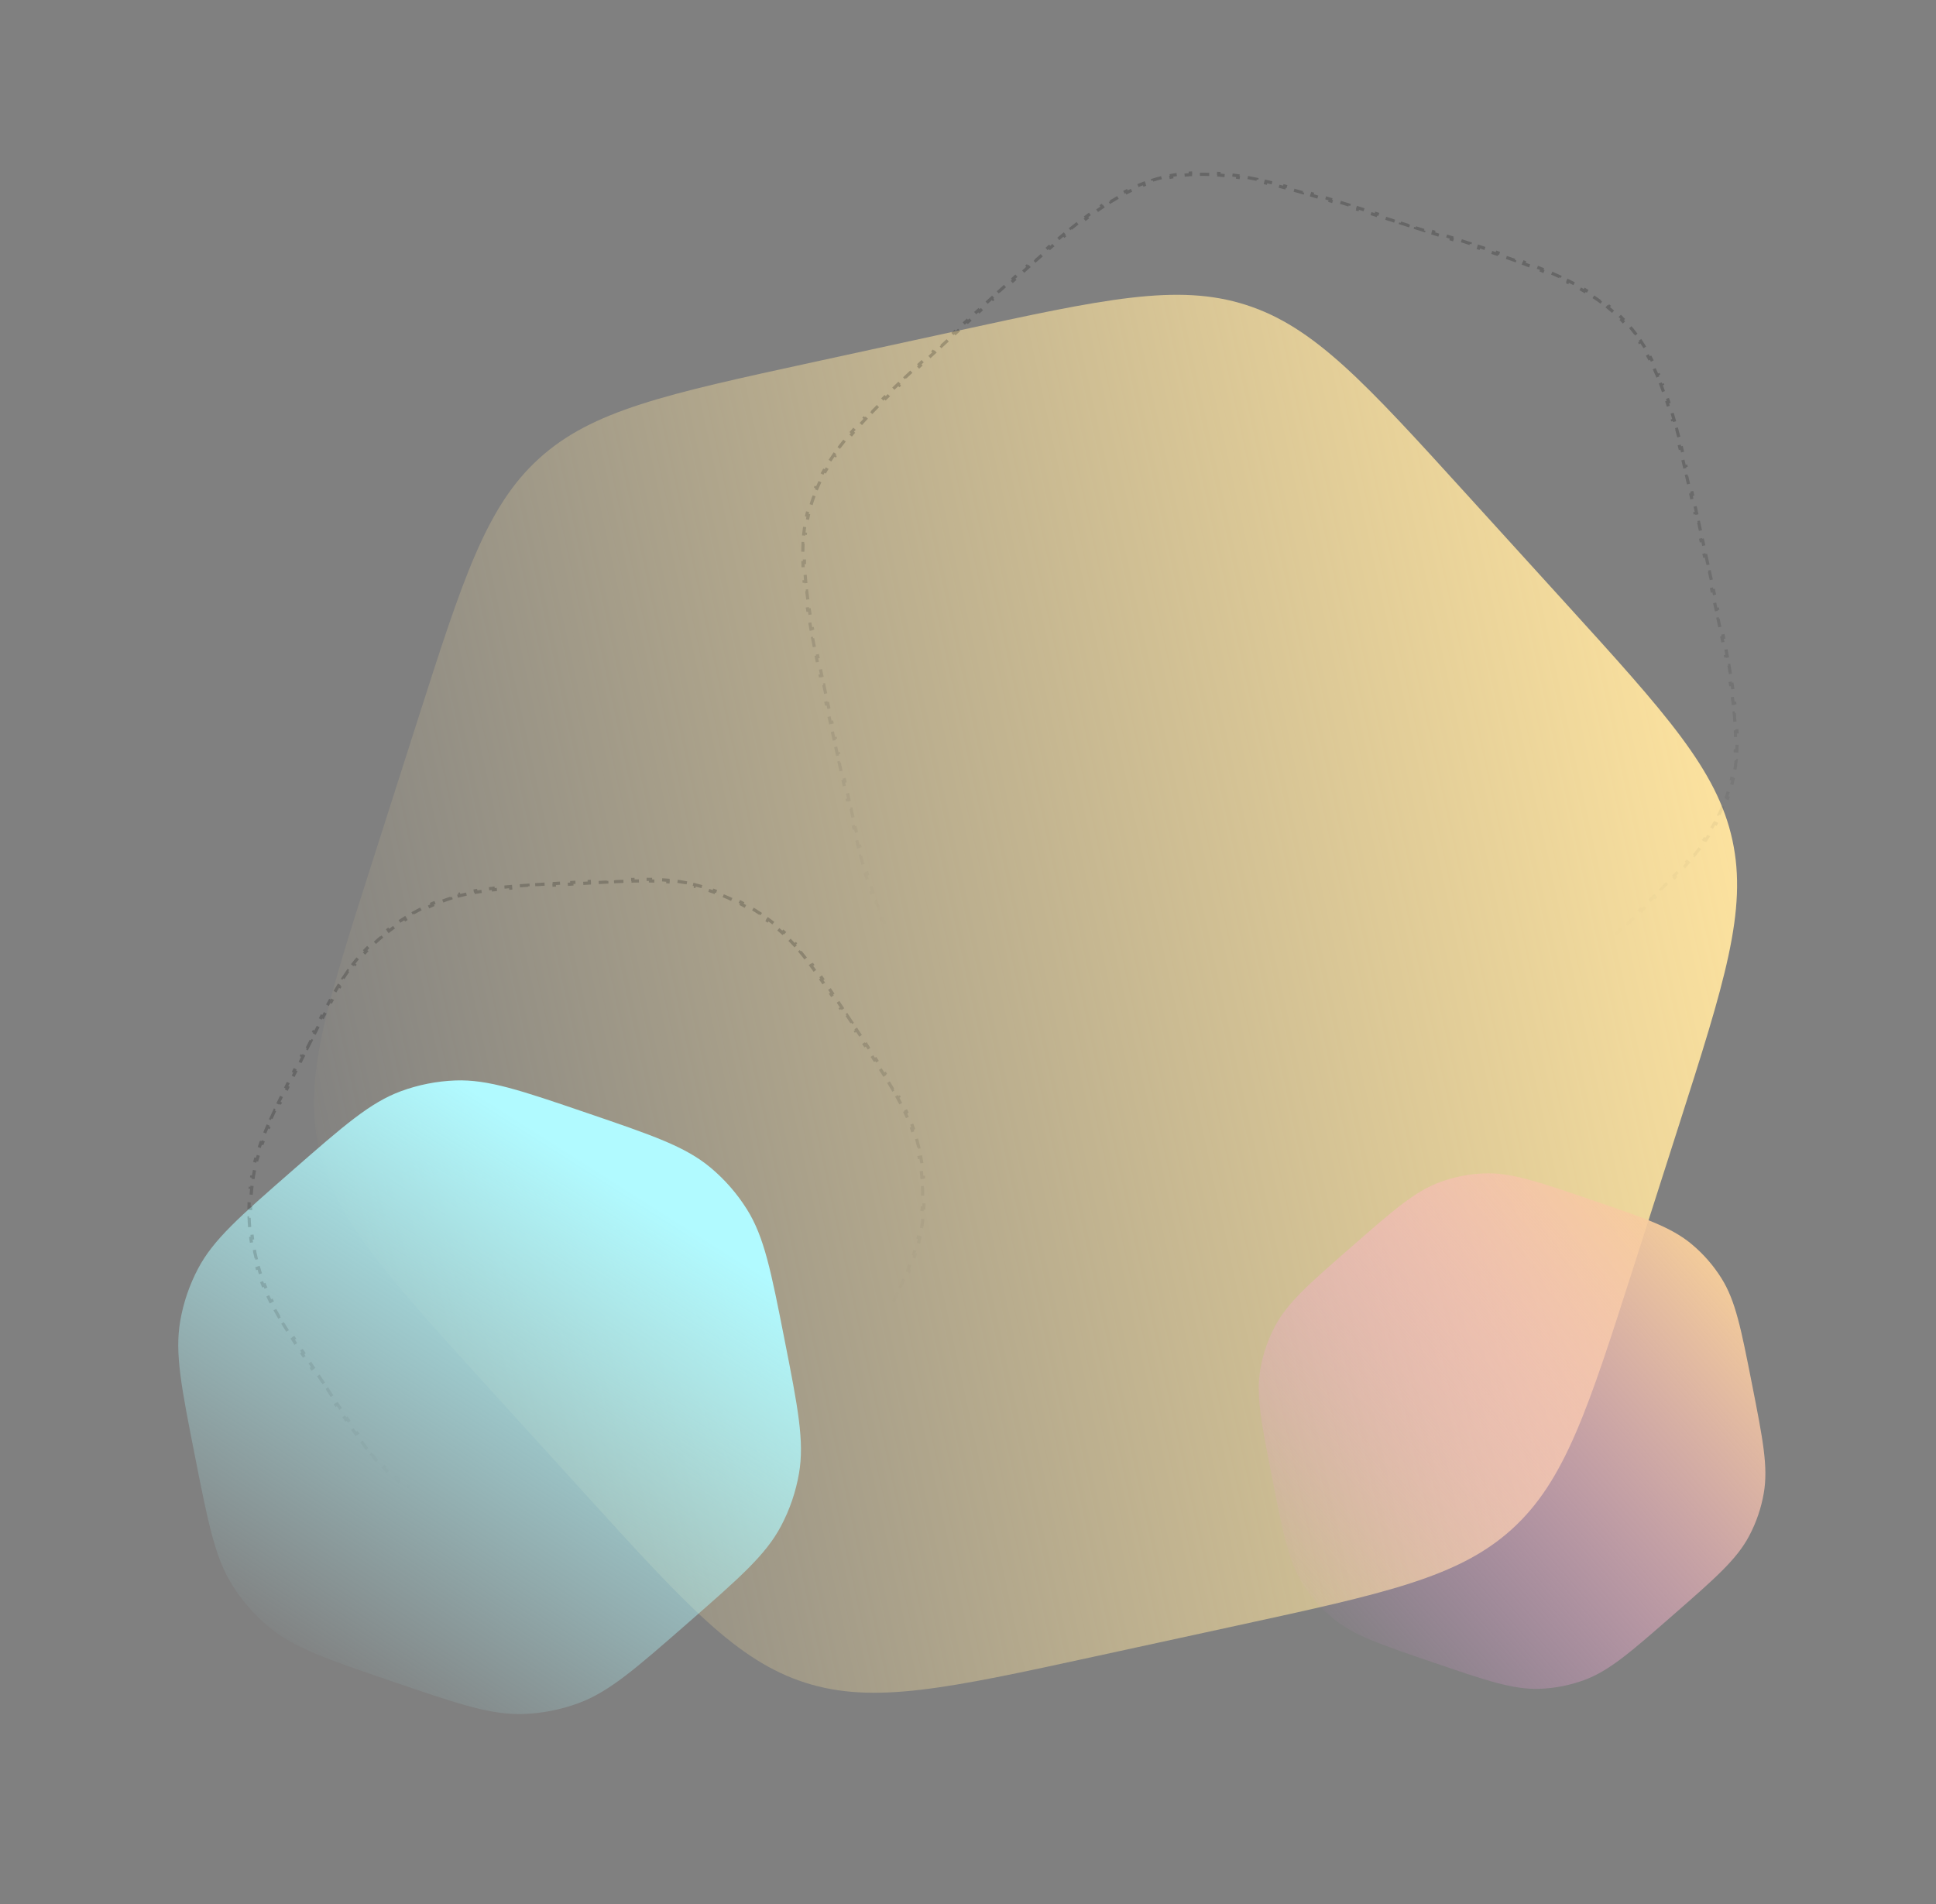 <svg width="1222" height="1202" viewBox="0 0 1222 1202" fill="none" xmlns="http://www.w3.org/2000/svg">
<rect x="0" y="0" width="1222" height="1202" fill="#808080" stroke="none"/>
<path d="M987.622 380.15C1051.77 450.737 1083.85 486.031 1093.49 530.348C1103.12 574.666 1088.59 620.092 1059.54 710.943L1031.55 798.463C1002.5 889.314 987.971 934.74 954.409 965.243C920.846 995.746 874.243 1005.88 781.036 1026.14L691.248 1045.66C598.041 1065.93 551.438 1076.06 508.24 1062.25C465.042 1048.43 432.966 1013.14 368.813 942.55L307.013 874.552C242.861 803.965 210.784 768.671 201.149 724.353C191.514 680.035 206.041 634.61 235.095 543.758L263.083 456.239C292.137 365.388 306.664 319.962 340.227 289.459C373.79 258.955 420.393 248.823 513.599 228.559L603.388 209.038C696.594 188.774 743.197 178.642 786.395 192.456C829.594 206.271 861.67 241.565 925.822 312.152L987.622 380.15Z" fill="url(#paint0_linear_70_8)"/>
<g style="mix-blend-mode:darken">
<path d="M370.309 702.533C411.768 716.684 432.497 723.76 448.366 736.988C457.397 744.516 465.183 753.424 471.434 763.382C482.419 780.879 486.656 802.368 495.131 845.348V845.348C503.605 888.327 507.842 909.817 504.32 930.174C502.316 941.76 498.495 952.956 492.997 963.349C483.337 981.611 466.845 996.025 433.86 1024.85V1024.85C400.876 1053.68 384.384 1068.1 364.994 1075.23C353.958 1079.28 342.351 1081.57 330.602 1082.01C309.956 1082.77 289.227 1075.7 247.769 1061.54V1061.54C206.31 1047.39 185.581 1040.32 169.712 1027.09C160.681 1019.56 152.895 1010.65 146.644 1000.7C135.659 983.2 131.422 961.71 122.948 918.73V918.73C114.473 875.751 110.236 854.261 113.758 833.904C115.762 822.319 119.583 811.122 125.081 800.729C134.741 782.468 151.233 768.053 184.218 739.225V739.225C217.202 710.396 233.694 695.982 253.085 688.853C264.12 684.796 275.727 682.507 287.476 682.072C308.122 681.307 328.851 688.383 370.309 702.533V702.533Z" fill="url(#paint1_linear_70_8)"/>
</g>
<g style="mix-blend-mode:darken">
<path d="M1004.27 757.384C1038 768.896 1054.86 774.653 1067.77 785.415C1075.12 791.54 1081.46 798.787 1086.54 806.888C1095.48 821.123 1098.93 838.606 1105.82 873.572C1112.71 908.539 1116.16 926.022 1113.3 942.584C1111.67 952.01 1108.56 961.118 1104.08 969.574C1096.23 984.431 1082.81 996.158 1055.97 1019.61C1029.14 1043.07 1015.72 1054.79 999.946 1060.59C990.968 1063.89 981.525 1065.76 971.966 1066.11C955.169 1066.73 938.305 1060.98 904.576 1049.46C870.847 1037.95 853.982 1032.19 841.072 1021.43C833.724 1015.31 827.39 1008.06 822.304 999.959C813.367 985.724 809.92 968.24 803.026 933.274C796.131 898.307 792.684 880.824 795.549 864.262C797.18 854.837 800.289 845.728 804.761 837.272C812.621 822.415 826.038 810.688 852.873 787.235C879.708 763.781 893.125 752.054 908.901 746.254C917.878 742.953 927.322 741.091 936.88 740.737C953.677 740.115 970.541 745.871 1004.27 757.384Z" fill="url(#paint2_linear_70_8)"/>
</g>
<path opacity="0.2" d="M534.563 640.826C535.555 642.326 536.57 643.863 537.611 645.44L536.777 645.991L538.306 648.306L539.835 650.622L540.669 650.071C541.71 651.647 542.725 653.185 543.715 654.687L542.88 655.237C543.918 656.812 544.929 658.347 545.913 659.845L546.749 659.296C547.79 660.881 548.802 662.424 549.784 663.927L548.946 664.474C549.983 666.061 550.987 667.604 551.959 669.106L552.799 668.563C553.831 670.157 554.827 671.705 555.789 673.212L554.946 673.75C555.968 675.351 556.95 676.904 557.896 678.414L558.743 677.884C559.753 679.497 560.72 681.062 561.647 682.584L560.792 683.104C561.78 684.727 562.721 686.302 563.618 687.834L564.481 687.329C565.444 688.974 566.356 690.573 567.221 692.133L566.346 692.617C567.265 694.274 568.128 695.886 568.941 697.464L569.83 697.006C570.698 698.693 571.509 700.342 572.266 701.967L571.359 702.389C572.15 704.085 572.881 705.753 573.558 707.408L574.483 707.029C575.191 708.76 575.841 710.478 576.437 712.2L575.492 712.527C575.791 713.391 576.077 714.256 576.349 715.123C576.669 716.143 576.977 717.165 577.272 718.19L578.233 717.914C578.828 719.984 579.372 722.066 579.864 724.157L578.891 724.386C579.38 726.467 579.818 728.557 580.205 730.655L581.188 730.473C581.578 732.59 581.916 734.715 582.202 736.846L581.211 736.979C581.495 739.096 581.727 741.219 581.907 743.346L582.904 743.262C583.085 745.405 583.214 747.553 583.29 749.703L582.291 749.739C582.367 751.872 582.391 754.007 582.362 756.143L583.362 756.156C583.333 758.306 583.252 760.456 583.118 762.605L582.12 762.543C581.987 764.672 581.802 766.799 581.565 768.923L582.559 769.034C582.321 771.169 582.03 773.301 581.687 775.428L580.7 775.268C580.53 776.321 580.347 777.373 580.151 778.424C579.984 779.318 579.804 780.21 579.61 781.104L580.588 781.316C580.202 783.096 579.763 784.879 579.267 786.683L578.303 786.417C577.829 788.141 577.303 789.885 576.721 791.663L577.671 791.974C577.114 793.678 576.506 795.412 575.846 797.191L574.909 796.843C574.291 798.506 573.627 800.21 572.913 801.965L573.84 802.341C573.168 803.994 572.454 805.69 571.695 807.438L570.777 807.04C570.07 808.669 569.324 810.345 568.538 812.075L569.448 812.488C568.71 814.111 567.938 815.78 567.128 817.503L566.223 817.077C565.466 818.69 564.676 820.349 563.853 822.061L564.754 822.494C563.979 824.105 563.176 825.762 562.342 827.468L561.443 827.029C560.658 828.637 559.846 830.289 559.007 831.988L559.903 832.431C559.108 834.041 558.289 835.694 557.444 837.393L556.549 836.947C555.752 838.552 554.932 840.197 554.089 841.885L554.984 842.332C554.181 843.941 553.357 845.589 552.513 847.279L551.618 846.832L550.377 849.313L549.137 851.795L550.031 852.242C549.186 853.932 548.362 855.58 547.556 857.188L546.662 856.74C545.817 858.427 544.993 860.07 544.188 861.671L545.082 862.12C544.23 863.815 543.399 865.462 542.588 867.064L541.696 866.612C540.84 868.304 540.006 869.945 539.191 871.538L540.081 871.993C539.217 873.684 538.374 875.321 537.55 876.907L536.662 876.446C535.787 878.132 534.933 879.759 534.098 881.333L534.981 881.802C534.089 883.482 533.218 885.102 532.362 886.666L531.485 886.186C530.573 887.853 529.68 889.456 528.801 890.999L529.67 891.494C528.727 893.15 527.799 894.739 526.88 896.268L526.023 895.753C525.048 897.377 524.083 898.93 523.123 900.423L523.964 900.964C522.937 902.559 521.915 904.086 520.886 905.554L520.067 904.98C518.993 906.513 517.914 907.98 516.82 909.394L517.61 910.006C516.465 911.484 515.302 912.906 514.11 914.283L513.354 913.628C512.755 914.319 512.149 914.999 511.534 915.669C510.811 916.456 510.08 917.233 509.339 918.001L510.059 918.695C508.564 920.246 507.033 921.758 505.468 923.23L504.782 922.501C503.226 923.965 501.635 925.39 500.011 926.773L500.66 927.534C499.022 928.931 497.35 930.286 495.648 931.599L495.037 930.807C493.346 932.111 491.623 933.374 489.871 934.593L490.443 935.414C488.677 936.643 486.881 937.829 485.057 938.97L484.527 938.122C482.718 939.254 480.88 940.342 479.016 941.386L479.505 942.258C477.629 943.308 475.726 944.313 473.798 945.271L473.353 944.376C471.443 945.325 469.508 946.229 467.55 947.086L467.951 948.002C465.983 948.863 463.991 949.677 461.978 950.443L461.622 949.509C460.625 949.888 459.623 950.256 458.615 950.611C457.757 950.914 456.894 951.204 456.024 951.483L456.329 952.435C454.594 952.991 452.83 953.503 451.021 953.975L450.768 953.008C449.038 953.459 447.265 953.875 445.434 954.26L445.64 955.239C443.886 955.608 442.08 955.949 440.21 956.267L440.043 955.281C438.293 955.578 436.485 955.854 434.609 956.114L434.746 957.104C432.979 957.349 431.153 957.578 429.259 957.795L429.146 956.802C427.381 957.004 425.557 957.196 423.666 957.379L423.763 958.375C421.989 958.547 420.156 958.712 418.26 958.873L418.176 957.876C416.401 958.026 414.569 958.172 412.675 958.315L412.75 959.312C410.968 959.447 409.131 959.579 407.237 959.71L407.168 958.713C405.383 958.836 403.546 958.959 401.654 959.082L401.719 960.08C399.927 960.197 398.086 960.313 396.193 960.431L396.131 959.433C394.343 959.545 392.508 959.657 390.625 959.772L390.686 960.77C388.891 960.879 387.051 960.99 385.166 961.103L385.106 960.105L382.336 960.271L379.566 960.438L379.626 961.436C377.74 961.549 375.901 961.659 374.106 961.766L374.047 960.767C372.163 960.879 370.328 960.987 368.54 961.09L368.597 962.089C366.704 962.198 364.862 962.302 363.069 962.401L363.014 961.403C361.121 961.507 359.283 961.605 357.496 961.696L357.547 962.695C355.65 962.791 353.811 962.88 352.025 962.959L351.981 961.96C350.084 962.045 348.247 962.119 346.467 962.183L346.502 963.182C344.601 963.25 342.762 963.305 340.98 963.346L340.957 962.347C339.057 962.39 337.223 962.418 335.447 962.429L335.453 963.429C333.547 963.44 331.707 963.431 329.923 963.4L329.941 962.4C328.047 962.367 326.219 962.309 324.446 962.223L324.398 963.222C322.504 963.131 320.67 963.008 318.884 962.851L318.972 961.855C317.108 961.692 315.298 961.491 313.526 961.25L313.391 962.241C311.538 961.988 309.726 961.692 307.937 961.347L308.126 960.365C307.228 960.192 306.337 960.007 305.449 959.809C304.406 959.577 303.367 959.332 302.332 959.075L302.09 960.046C300 959.526 297.925 958.956 295.868 958.337L296.156 957.379C294.11 956.763 292.081 956.097 290.071 955.383L289.736 956.325C287.707 955.605 285.698 954.835 283.71 954.017L284.09 953.092C282.115 952.279 280.16 951.419 278.228 950.511L277.803 951.417C275.856 950.502 273.931 949.54 272.031 948.531L272.5 947.648C270.615 946.647 268.754 945.6 266.919 944.507L266.407 945.366C264.56 944.267 262.738 943.121 260.944 941.931L261.497 941.098C259.72 939.918 257.97 938.694 256.249 937.427L255.656 938.232C253.926 936.958 252.225 935.64 250.555 934.28L251.186 933.505C250.359 932.831 249.54 932.146 248.728 931.452C248.038 930.86 247.354 930.258 246.677 929.643L246.005 930.384C244.657 929.16 243.332 927.888 242.018 926.557L242.729 925.854C241.474 924.582 240.227 923.255 238.977 921.861L238.233 922.529C237.036 921.194 235.838 919.801 234.628 918.34L235.398 917.703C234.266 916.336 233.123 914.908 231.96 913.413L231.17 914.027C230.075 912.619 228.964 911.153 227.829 909.621L228.633 909.026C227.575 907.599 226.497 906.115 225.392 904.569L224.579 905.15C223.542 903.7 222.483 902.196 221.396 900.634L222.217 900.063C221.199 898.601 220.157 897.087 219.087 895.519L218.261 896.082C217.253 894.606 216.22 893.082 215.159 891.507L215.988 890.948C214.989 889.464 213.964 887.935 212.912 886.358L212.08 886.913C211.083 885.419 210.062 883.883 209.013 882.303L209.846 881.75C208.856 880.257 207.841 878.725 206.8 877.151L205.966 877.702C204.974 876.202 203.958 874.665 202.917 873.089L203.752 872.538L202.223 870.222L200.694 867.907L199.859 868.458C198.818 866.881 197.804 865.343 196.814 863.842L197.649 863.291C196.61 861.716 195.599 860.181 194.615 858.684L193.78 859.233C192.738 857.648 191.727 856.105 190.745 854.601L191.582 854.055C190.545 852.467 189.541 850.924 188.569 849.422L187.73 849.966C186.698 848.372 185.702 846.823 184.74 845.316L185.583 844.778C184.561 843.178 183.578 841.625 182.633 840.114L181.785 840.645C180.776 839.032 179.808 837.467 178.882 835.944L179.736 835.424C178.748 833.801 177.807 832.227 176.91 830.694L176.047 831.199C175.084 829.554 174.172 827.956 173.307 826.396L174.182 825.911C173.264 824.254 172.4 822.642 171.588 821.064L170.699 821.522C169.831 819.836 169.02 818.186 168.263 816.562L169.169 816.139C168.379 814.443 167.647 812.775 166.971 811.12L166.045 811.499C165.337 809.768 164.688 808.05 164.092 806.329L165.037 806.002C164.737 805.138 164.452 804.273 164.179 803.405C163.859 802.386 163.551 801.364 163.257 800.338L162.295 800.615C161.7 798.544 161.156 796.463 160.664 794.371L161.638 794.142C161.148 792.062 160.71 789.972 160.323 787.874L159.34 788.055C158.95 785.938 158.612 783.813 158.326 781.682L159.317 781.549C159.033 779.432 158.801 777.309 158.621 775.183L157.625 775.267C157.443 773.123 157.314 770.975 157.238 768.825L158.237 768.79C158.162 766.657 158.138 764.521 158.166 762.386L157.166 762.372C157.195 760.222 157.276 758.072 157.41 755.924L158.408 755.986C158.541 753.857 158.726 751.729 158.963 749.606L157.969 749.495C158.207 747.359 158.498 745.227 158.841 743.101L159.829 743.26C159.999 742.207 160.182 741.155 160.378 740.105C160.544 739.211 160.725 738.318 160.918 737.425L159.941 737.213C160.327 735.432 160.766 733.649 161.261 731.846L162.226 732.111C162.699 730.387 163.226 728.644 163.808 726.865L162.857 726.554C163.415 724.85 164.022 723.116 164.682 721.338L165.62 721.686C166.237 720.022 166.902 718.318 167.615 716.564L166.689 716.187C167.36 714.535 168.075 712.839 168.834 711.09L169.751 711.488C170.458 709.859 171.204 708.184 171.991 706.454L171.08 706.04C171.818 704.417 172.591 702.748 173.4 701.026L174.305 701.451C175.063 699.839 175.853 698.179 176.676 696.468L175.774 696.034C176.549 694.423 177.353 692.767 178.186 691.06L179.085 691.499C179.87 689.892 180.682 688.24 181.522 686.54L180.625 686.097C181.42 684.487 182.24 682.834 183.084 681.136L183.979 681.581C184.777 679.977 185.597 678.332 186.439 676.643L185.545 676.197C186.348 674.588 187.171 672.939 188.016 671.25L188.91 671.697L190.151 669.215L191.392 666.733L190.497 666.286C191.342 664.596 192.167 662.948 192.972 661.341L193.866 661.788C194.711 660.101 195.535 658.458 196.34 656.858L195.447 656.408C196.299 654.714 197.129 653.067 197.94 651.464L198.832 651.916C199.688 650.225 200.523 648.584 201.337 646.991L200.447 646.535C201.312 644.845 202.155 643.208 202.979 641.621L203.866 642.082C204.741 640.397 205.595 638.769 206.43 637.196L205.547 636.727C206.439 635.046 207.311 633.426 208.166 631.862L209.044 632.342C209.955 630.675 210.848 629.073 211.727 627.53L210.858 627.035C211.802 625.378 212.73 623.789 213.648 622.26L214.505 622.775C215.481 621.152 216.445 619.598 217.406 618.105L216.565 617.564C217.591 615.969 218.614 614.443 219.642 612.974L220.461 613.548C221.535 612.016 222.614 610.548 223.709 609.135L222.918 608.523C224.063 607.044 225.226 605.623 226.419 604.246L227.175 604.901C227.773 604.209 228.379 603.53 228.995 602.86C229.717 602.073 230.449 601.295 231.189 600.527L230.469 599.833C231.964 598.283 233.495 596.771 235.061 595.299L235.746 596.027C237.303 594.563 238.894 593.139 240.517 591.755L239.868 590.994C241.507 589.598 243.178 588.242 244.881 586.929L245.492 587.721C247.183 586.417 248.905 585.155 250.657 583.935L250.086 583.115C251.852 581.886 253.647 580.7 255.471 579.559L256.001 580.406C257.811 579.274 259.648 578.186 261.512 577.143L261.024 576.27C262.9 575.22 264.803 574.215 266.73 573.257L267.175 574.153C269.086 573.203 271.02 572.299 272.978 571.443L272.577 570.527C274.546 569.665 276.538 568.851 278.551 568.085L278.906 569.02C279.903 568.64 280.906 568.273 281.913 567.917C282.771 567.615 283.634 567.324 284.505 567.045L284.2 566.093C285.934 565.537 287.698 565.026 289.508 564.553L289.76 565.521C291.49 565.069 293.263 564.653 295.094 564.268L294.888 563.289C296.643 562.92 298.448 562.579 300.318 562.262L300.486 563.248C302.236 562.95 304.043 562.674 305.919 562.415L305.782 561.424C307.549 561.18 309.375 560.95 311.269 560.733L311.383 561.727C313.147 561.525 314.971 561.333 316.862 561.149L316.766 560.154C318.54 559.981 320.372 559.816 322.268 559.656L322.352 560.652C324.128 560.502 325.96 560.356 327.853 560.213L327.778 559.216C329.561 559.081 331.397 558.949 333.292 558.818L333.361 559.816C335.146 559.692 336.982 559.569 338.874 559.446L338.809 558.448C340.601 558.332 342.442 558.215 344.335 558.097L344.397 559.095C346.186 558.984 348.02 558.871 349.904 558.757L349.843 557.759C351.638 557.649 353.477 557.539 355.363 557.425L355.423 558.423L358.193 558.257L360.962 558.091L360.902 557.092C362.788 556.979 364.627 556.869 366.423 556.763L366.482 557.761C368.365 557.649 370.2 557.542 371.989 557.438L371.931 556.44C373.825 556.33 375.667 556.226 377.46 556.127L377.515 557.126C379.407 557.021 381.246 556.923 383.032 556.833L382.982 555.834C384.878 555.737 386.717 555.649 388.503 555.569L388.548 556.568C390.445 556.484 392.281 556.409 394.062 556.346L394.026 555.346C395.928 555.278 397.767 555.223 399.549 555.182L399.572 556.182C401.471 556.138 403.305 556.11 405.081 556.1L405.075 555.1C406.981 555.089 408.822 555.098 410.605 555.129L410.588 556.129C412.481 556.162 414.309 556.22 416.082 556.305L416.13 555.306C418.025 555.398 419.858 555.52 421.644 555.677L421.557 556.673C423.421 556.837 425.231 557.037 427.002 557.279L427.137 556.288C428.99 556.54 430.803 556.837 432.591 557.181L432.402 558.163C433.3 558.336 434.192 558.521 435.08 558.719C436.122 558.951 437.162 559.196 438.197 559.453L438.438 558.483C440.528 559.002 442.603 559.572 444.661 560.192L444.373 561.149C446.419 561.766 448.448 562.431 450.458 563.145L450.793 562.203C452.821 562.924 454.83 563.694 456.819 564.512L456.438 565.436C458.414 566.249 460.368 567.109 462.3 568.017L462.725 567.112C464.672 568.027 466.597 568.989 468.497 569.998L468.028 570.881C469.914 571.882 471.775 572.929 473.61 574.021L474.121 573.162C475.969 574.262 477.79 575.407 479.584 576.598L479.031 577.431C480.809 578.61 482.559 579.834 484.279 581.101L484.872 580.296C486.603 581.57 488.304 582.888 489.974 584.248L489.342 585.024C490.169 585.698 490.988 586.382 491.8 587.077C492.491 587.668 493.174 588.271 493.851 588.885L494.523 588.145C495.872 589.369 497.197 590.641 498.511 591.972L497.799 592.674C499.055 593.946 500.302 595.274 501.551 596.667L502.295 595.999C503.492 597.334 504.691 598.727 505.9 600.188L505.13 600.826C506.263 602.193 507.406 603.62 508.569 605.115L509.358 604.501C510.453 605.909 511.564 607.376 512.699 608.907L511.896 609.503C512.953 610.93 514.031 612.413 515.136 613.959L515.95 613.378C516.986 614.828 518.045 616.332 519.132 617.894L518.311 618.465C519.329 619.928 520.371 621.441 521.442 623.01L522.268 622.446C523.276 623.922 524.309 625.447 525.369 627.022L524.54 627.581C525.539 629.065 526.564 630.594 527.617 632.171L528.448 631.615C529.445 633.109 530.467 634.645 531.516 636.226L530.682 636.778C531.673 638.271 532.688 639.804 533.728 641.378L534.563 640.826Z" stroke="url(#paint3_linear_70_8)" stroke-width="2" stroke-dasharray="5.88 5.88"/>
<path opacity="0.2" d="M1076.79 350.769L1077.86 355.62L1076.88 355.834L1077.41 358.259L1078.06 361.233L1079.04 361.019C1079.48 363.011 1079.91 364.975 1080.33 366.912L1079.36 367.126C1079.79 369.118 1080.22 371.082 1080.64 373.018L1081.62 372.805C1082.05 374.799 1082.48 376.764 1082.9 378.7L1081.92 378.911C1082.36 380.907 1082.78 382.872 1083.2 384.808L1084.17 384.598C1084.6 386.597 1085.02 388.564 1085.43 390.501L1084.45 390.709C1084.88 392.709 1085.29 394.677 1085.69 396.614L1086.67 396.411C1087.09 398.415 1087.49 400.387 1087.89 402.326L1086.91 402.525C1087.32 404.531 1087.71 406.502 1088.09 408.441L1089.07 408.247C1089.47 410.258 1089.85 412.233 1090.22 414.174L1089.24 414.36C1089.62 416.37 1089.99 418.344 1090.34 420.282L1091.32 420.105C1091.68 422.119 1092.03 424.096 1092.36 426.038L1091.37 426.205C1091.71 428.228 1092.04 430.212 1092.34 432.16L1093.33 432.006C1093.64 434.036 1093.93 436.027 1094.2 437.981L1093.21 438.118C1093.49 440.142 1093.75 442.125 1093.98 444.07L1094.97 443.953C1095.21 445.997 1095.43 448.001 1095.61 449.968L1094.62 450.062C1094.81 452.094 1094.97 454.084 1095.1 456.038L1096.1 455.972C1096.23 458.024 1096.33 460.035 1096.4 462.01L1095.4 462.042C1095.46 464.077 1095.49 466.073 1095.47 468.033L1096.47 468.04C1096.46 470.086 1096.4 472.094 1096.3 474.071L1095.3 474.019C1095.2 476.041 1095.04 478.029 1094.84 479.989L1095.84 480.091C1095.63 482.113 1095.37 484.105 1095.05 486.074L1094.07 485.916C1093.75 487.895 1093.38 489.849 1092.95 491.786L1093.93 492.001C1093.5 493.967 1093 495.916 1092.45 497.852L1091.49 497.578C1091.22 498.534 1090.93 499.488 1090.63 500.439C1090.33 501.391 1090.01 502.335 1089.68 503.274L1090.62 503.605C1089.96 505.505 1089.23 507.379 1088.45 509.235L1087.53 508.848C1086.76 510.675 1085.94 512.485 1085.05 514.283L1085.95 514.724C1085.07 516.513 1084.13 518.29 1083.13 520.061L1082.26 519.571C1081.3 521.287 1080.27 522.999 1079.19 524.711L1080.04 525.245C1078.98 526.918 1077.87 528.592 1076.7 530.27L1075.88 529.698C1074.76 531.307 1073.58 532.921 1072.36 534.545L1073.15 535.148C1071.96 536.725 1070.72 538.309 1069.42 539.906L1068.65 539.277C1067.41 540.798 1066.13 542.331 1064.81 543.879L1065.56 544.53C1064.28 546.029 1062.95 547.542 1061.57 549.072L1060.82 548.402C1059.51 549.858 1058.16 551.33 1056.76 552.82L1057.49 553.504C1056.14 554.943 1054.76 556.4 1053.33 557.876L1052.61 557.18C1051.24 558.596 1049.83 560.03 1048.38 561.485L1049.09 562.19C1047.7 563.586 1046.28 565.001 1044.82 566.436L1044.12 565.723C1042.71 567.104 1041.27 568.504 1039.8 569.926L1040.5 570.645C1039.08 572.018 1037.62 573.41 1036.14 574.823L1035.45 574.098C1034.02 575.46 1032.56 576.842 1031.07 578.245L1031.75 578.973C1030.31 580.329 1028.84 581.704 1027.35 583.101L1026.66 582.369C1025.22 583.718 1023.74 585.087 1022.24 586.476L1022.92 587.21C1021.47 588.555 1019.99 589.919 1018.49 591.304L1017.81 590.568C1016.35 591.909 1014.87 593.269 1013.37 594.649L1014.04 595.386C1012.58 596.725 1011.1 598.082 1009.59 599.46L1008.92 598.722C1007.46 600.059 1005.97 601.414 1004.47 602.79L1005.14 603.528C1003.68 604.865 1002.19 606.22 1000.68 607.595L1000.01 606.856L997.76 608.908L995.926 610.581L996.6 611.32L992.931 614.667L992.257 613.928L988.588 617.275L989.262 618.014L985.593 621.36L984.919 620.622L983.084 622.295L980.835 624.347L981.509 625.086C980.002 626.46 978.517 627.815 977.051 629.15L976.378 628.411C974.87 629.785 973.384 631.139 971.918 632.472L972.591 633.212C971.082 634.585 969.594 635.938 968.127 637.269L967.455 636.528C965.943 637.9 964.453 639.25 962.984 640.578L963.655 641.319C962.138 642.69 960.644 644.037 959.172 645.361L958.503 644.617C956.982 645.984 955.485 647.327 954.009 648.644L954.675 649.39C953.147 650.753 951.642 652.09 950.16 653.401L949.498 652.652C947.964 654.008 946.454 655.336 944.967 656.636L945.625 657.389C944.082 658.737 942.563 660.056 941.066 661.345L940.413 660.588C938.863 661.923 937.337 663.226 935.833 664.498L936.479 665.262C934.916 666.584 933.376 667.872 931.859 669.127L931.221 668.356C929.64 669.664 928.083 670.935 926.548 672.171L927.174 672.95C925.574 674.238 923.996 675.487 922.439 676.698L921.825 675.909C920.213 677.163 918.623 678.376 917.054 679.548L917.652 680.349C916.002 681.581 914.374 682.769 912.764 683.913L912.185 683.097C910.521 684.279 908.877 685.414 907.249 686.502L907.805 687.333C906.096 688.476 904.404 689.568 902.725 690.611L902.198 689.761C900.468 690.835 898.753 691.856 897.049 692.825L897.543 693.694C895.764 694.704 893.996 695.659 892.233 696.558L891.778 695.667C889.974 696.587 888.176 697.449 886.379 698.254L886.787 699.167C884.932 699.997 883.077 700.768 881.215 701.48L880.857 700.546C878.986 701.262 877.108 701.919 875.218 702.517L875.519 703.47C873.6 704.078 871.667 704.626 869.714 705.116L869.47 704.146C868.506 704.389 867.536 704.616 866.561 704.83C865.586 705.044 864.61 705.243 863.633 705.427L863.817 706.409C861.838 706.781 859.853 707.093 857.856 707.344L857.731 706.352C855.763 706.6 853.783 706.79 851.784 706.923L851.85 707.921C849.861 708.053 847.853 708.129 845.821 708.152L845.81 707.152C843.84 707.173 841.847 707.143 839.824 707.062L839.784 708.061C837.806 707.983 835.8 707.856 833.763 707.683L833.847 706.686C831.894 706.52 829.909 706.311 827.889 706.059L827.765 707.052C825.804 706.807 823.81 706.523 821.78 706.201L821.937 705.213C820.003 704.906 818.035 704.564 816.03 704.187L815.845 705.169C813.904 704.805 811.928 704.408 809.914 703.979L810.122 703.001C808.206 702.593 806.254 702.157 804.265 701.693L804.038 702.667C802.117 702.218 800.161 701.744 798.169 701.244L798.412 700.274C796.5 699.795 794.554 699.292 792.571 698.766L792.314 699.733C790.411 699.228 788.474 698.702 786.501 698.156L786.768 697.192C784.87 696.666 782.938 696.121 780.971 695.558L780.696 696.519C778.797 695.974 776.865 695.413 774.899 694.834L775.182 693.874C773.287 693.316 771.36 692.742 769.4 692.152L769.111 693.11C767.217 692.54 765.291 691.955 763.333 691.356L763.625 690.4C761.733 689.821 759.811 689.229 757.858 688.624L757.562 689.579C755.671 688.993 753.75 688.395 751.799 687.785L752.097 686.831C750.208 686.24 748.29 685.637 746.342 685.024L746.042 685.978C744.152 685.383 742.235 684.777 740.289 684.162L740.591 683.208C738.702 682.611 736.786 682.003 734.842 681.386L734.539 682.34C732.649 681.74 730.733 681.131 728.79 680.514L729.092 679.561L726.191 678.639L723.824 677.887L723.521 678.84L718.789 677.336L719.091 676.383L714.359 674.879L714.056 675.832L709.323 674.328L709.626 673.375L707.259 672.622L704.358 671.7L704.055 672.653C702.111 672.036 700.195 671.426 698.306 670.825L698.609 669.872C696.665 669.254 694.75 668.644 692.863 668.041L692.558 668.994C690.614 668.373 688.699 667.761 686.813 667.156L687.118 666.204C685.174 665.58 683.26 664.965 681.376 664.357L681.069 665.308C679.123 664.68 677.21 664.06 675.327 663.446L675.637 662.496C673.692 661.862 671.781 661.236 669.902 660.617L669.589 661.566C667.645 660.925 665.735 660.291 663.858 659.662L664.176 658.714C662.235 658.064 660.33 657.42 658.46 656.782L658.137 657.729C656.198 657.067 654.296 656.41 652.431 655.759L652.761 654.815C650.83 654.14 648.938 653.469 647.084 652.803L646.746 653.744C644.82 653.051 642.934 652.362 641.089 651.676L641.437 650.738C639.514 650.023 637.635 649.31 635.797 648.598L635.436 649.53C633.52 648.788 631.65 648.046 629.822 647.304L630.199 646.377C628.306 645.608 626.461 644.838 624.661 644.065L624.266 644.983C622.375 644.171 620.532 643.354 618.736 642.532L619.153 641.623C617.297 640.772 615.493 639.916 613.737 639.051L613.295 639.948C611.451 639.039 609.659 638.12 607.916 637.187L608.388 636.306C606.593 635.345 604.852 634.37 603.161 633.378L602.655 634.241C600.891 633.206 599.18 632.151 597.519 631.074L598.064 630.235C596.365 629.133 594.72 628.007 593.124 626.852L592.538 627.662C590.891 626.471 589.296 625.25 587.748 623.993L588.378 623.217C586.822 621.954 585.315 620.656 583.851 619.318L583.177 620.056C581.691 618.697 580.249 617.297 578.848 615.851L579.567 615.155C578.875 614.441 578.192 613.716 577.52 612.978C576.847 612.24 576.187 611.494 575.539 610.74L574.78 611.391C573.469 609.864 572.207 608.3 570.99 606.696L571.787 606.092C570.588 604.512 569.434 602.892 568.319 601.227L567.488 601.783C566.379 600.126 565.309 598.426 564.273 596.677L565.134 596.168C564.131 594.473 563.16 592.731 562.218 590.939L561.333 591.404C560.412 589.651 559.519 587.851 558.65 586L559.555 585.575C558.722 583.8 557.911 581.977 557.119 580.101L556.198 580.49C555.429 578.67 554.678 576.801 553.942 574.881L554.876 574.524C554.175 572.695 553.488 570.82 552.811 568.895L551.868 569.226C551.213 567.362 550.569 565.453 549.933 563.494L550.884 563.186C550.279 561.322 549.681 559.414 549.089 557.459L548.132 557.749C547.56 555.862 546.993 553.931 546.429 551.955L547.391 551.681C546.85 549.786 546.313 547.849 545.776 545.868L544.811 546.13C544.296 544.229 543.783 542.288 543.27 540.307L544.238 540.056C543.744 538.149 543.25 536.204 542.755 534.219L541.785 534.461C541.307 532.544 540.828 530.59 540.346 528.598L541.318 528.363C540.854 526.443 540.388 524.487 539.918 522.495L538.945 522.724C538.491 520.798 538.035 518.838 537.574 516.842L538.549 516.618C538.104 514.69 537.656 512.73 537.203 510.735L536.228 510.957C535.79 509.026 535.347 507.063 534.9 505.068L535.876 504.85C535.443 502.918 535.006 500.956 534.563 498.962L533.587 499.179C533.157 497.245 532.723 495.282 532.283 493.289L533.26 493.074C533.115 492.418 532.97 491.758 532.824 491.096C532.539 489.804 532.252 488.5 531.963 487.184L530.986 487.398C530.561 485.462 530.13 483.498 529.693 481.506L530.669 481.292L530.017 478.318L529.485 475.892L528.508 476.107L527.445 471.256L528.421 471.042L527.357 466.191L526.381 466.405L525.317 461.554L526.293 461.34L525.762 458.915L525.109 455.941L524.133 456.155C523.696 454.163 523.265 452.199 522.841 450.262L523.818 450.048C523.382 448.056 522.953 446.092 522.531 444.156L521.554 444.369C521.119 442.375 520.692 440.41 520.272 438.474L521.25 438.262C520.818 436.267 520.394 434.302 519.978 432.366L519.001 432.576C518.572 430.577 518.152 428.61 517.742 426.672L518.72 426.465C518.297 424.465 517.883 422.496 517.481 420.56L516.502 420.763C516.085 418.759 515.679 416.787 515.285 414.848L516.265 414.649C515.857 412.643 515.462 410.671 515.08 408.733L514.099 408.927C513.703 406.916 513.32 404.941 512.952 403L513.935 402.814C513.553 400.804 513.188 398.83 512.838 396.892L511.854 397.069C511.491 395.055 511.145 393.077 510.817 391.136L511.803 390.969C511.461 388.946 511.138 386.962 510.836 385.014L509.848 385.168C509.533 383.137 509.24 381.147 508.97 379.193L509.96 379.056C509.68 377.032 509.425 375.049 509.194 373.104L508.201 373.221C507.959 371.177 507.745 369.173 507.559 367.206L508.555 367.112C508.363 365.08 508.203 363.089 508.074 361.136L507.076 361.202C506.941 359.15 506.841 357.139 506.778 355.164L507.777 355.131C507.712 353.097 507.685 351.101 507.699 349.14L506.699 349.133C506.713 347.088 506.771 345.08 506.874 343.103L507.872 343.155C507.978 341.133 508.13 339.145 508.332 337.185L507.337 337.083C507.546 335.061 507.806 333.069 508.12 331.1L509.107 331.257C509.423 329.279 509.793 327.324 510.221 325.388L509.244 325.173C509.678 323.206 510.17 321.258 510.722 319.322L511.683 319.596C511.956 318.64 512.243 317.686 512.545 316.734C512.848 315.783 513.164 314.838 513.493 313.9L512.55 313.569C513.217 311.669 513.94 309.794 514.721 307.939L515.643 308.326C516.412 306.499 517.237 304.689 518.122 302.891L517.225 302.45C518.105 300.661 519.042 298.883 520.039 297.113L520.911 297.603C521.877 295.887 522.9 294.175 523.981 292.463L523.136 291.929C524.193 290.256 525.305 288.582 526.474 286.904L527.295 287.476C528.416 285.867 529.589 284.253 530.817 282.629L530.02 282.026C531.212 280.449 532.455 278.865 533.749 277.268L534.526 277.897C535.759 276.376 537.039 274.843 538.369 273.295L537.61 272.644C538.897 271.145 540.228 269.632 541.606 268.102L542.349 268.772C543.66 267.316 545.014 265.844 546.411 264.354L545.681 263.67C547.03 262.23 548.418 260.774 549.847 259.298L550.566 259.994C551.937 258.578 553.345 257.144 554.792 255.689L554.083 254.984C555.472 253.588 556.896 252.173 558.356 250.738L559.057 251.451C560.461 250.07 561.899 248.669 563.371 247.248L562.676 246.529C564.097 245.156 565.549 243.764 567.034 242.351L567.723 243.076C569.154 241.714 570.615 240.332 572.106 238.929L571.42 238.201C572.862 236.845 574.331 235.469 575.829 234.073L576.51 234.805C577.957 233.456 579.431 232.087 580.932 230.698L580.253 229.964C581.706 228.619 583.184 227.255 584.688 225.87L585.365 226.606C586.822 225.265 588.303 223.905 589.807 222.525L589.132 221.788C590.592 220.449 592.075 219.092 593.581 217.714L594.256 218.452C595.718 217.115 597.202 215.759 598.708 214.384L598.034 213.646C599.498 212.309 600.984 210.954 602.49 209.579L603.164 210.318L605.413 208.266L607.248 206.593L606.574 205.854L610.243 202.507L610.917 203.246L614.586 199.899L613.912 199.16L617.581 195.814L618.255 196.552L620.089 194.879L622.339 192.827L621.665 192.088C623.171 190.714 624.657 189.359 626.123 188.024L626.796 188.763C628.304 187.389 629.79 186.035 631.255 184.702L630.582 183.962C632.092 182.589 633.58 181.236 635.047 179.905L635.719 180.646C637.231 179.274 638.721 177.924 640.189 176.596L639.519 175.855C641.035 174.484 642.529 173.137 644.002 171.813L644.67 172.557C646.191 171.189 647.689 169.847 649.165 168.53L648.499 167.784C650.027 166.421 651.531 165.084 653.014 163.773L653.676 164.522C655.21 163.166 656.719 161.838 658.207 160.538L657.549 159.785C659.092 158.436 660.611 157.118 662.108 155.828L662.76 156.586C664.311 155.251 665.837 153.948 667.341 152.676L666.695 151.912C668.258 150.59 669.797 149.302 671.315 148.047L671.952 148.818C673.533 147.51 675.091 146.239 676.626 145.003L675.999 144.224C677.6 142.936 679.177 141.687 680.734 140.476L681.348 141.265C682.961 140.011 684.55 138.798 686.12 137.626L685.522 136.825C687.171 135.593 688.8 134.405 690.41 133.261L690.989 134.077C692.653 132.895 694.297 131.76 695.924 130.672L695.369 129.841C697.078 128.698 698.769 127.606 700.448 126.563L700.976 127.413C702.705 126.339 704.42 125.318 706.125 124.349L705.631 123.48C707.409 122.47 709.178 121.515 710.941 120.616L711.396 121.507C713.199 120.587 714.997 119.725 716.795 118.92L716.387 118.007C718.241 117.177 720.097 116.406 721.959 115.694L722.316 116.628C724.188 115.912 726.066 115.255 727.956 114.657L727.654 113.704C729.574 113.096 731.507 112.548 733.46 112.058L733.704 113.028C734.668 112.785 735.638 112.557 736.613 112.344C737.588 112.13 738.564 111.931 739.541 111.747L739.356 110.764C741.335 110.392 743.32 110.081 745.318 109.83L745.443 110.822C747.41 110.574 749.39 110.384 751.39 110.251L751.323 109.253C753.313 109.121 755.321 109.044 757.353 109.022L757.364 110.022C759.333 110.001 761.327 110.031 763.35 110.112L763.39 109.112C765.368 109.191 767.373 109.318 769.411 109.491L769.326 110.488C771.28 110.654 773.265 110.863 775.285 111.115L775.409 110.122C777.37 110.367 779.364 110.651 781.394 110.973L781.237 111.961C783.171 112.268 785.138 112.61 787.144 112.987L787.329 112.004C789.27 112.369 791.246 112.766 793.26 113.195L793.052 114.173C794.968 114.581 796.919 115.017 798.909 115.481L799.136 114.507C801.057 114.956 803.012 115.43 805.005 115.93L804.762 116.9C806.673 117.379 808.62 117.882 810.603 118.408L810.859 117.441C812.763 117.946 814.7 118.472 816.673 119.018L816.406 119.982C818.304 120.508 820.236 121.052 822.202 121.616L822.478 120.655C824.377 121.199 826.309 121.761 828.275 122.34L827.992 123.3C829.887 123.858 831.814 124.432 833.774 125.022L834.062 124.064C835.957 124.634 837.883 125.219 839.841 125.818L839.549 126.774C841.44 127.353 843.362 127.945 845.316 128.55L845.612 127.595C847.503 128.18 849.424 128.779 851.375 129.389L851.076 130.343C852.966 130.934 854.884 131.536 856.831 132.15L857.132 131.196C859.021 131.791 860.938 132.396 862.884 133.012L862.583 133.965C864.472 134.563 866.388 135.171 868.332 135.787L868.634 134.834C870.524 135.434 872.441 136.043 874.384 136.66L874.081 137.613L876.983 138.535L879.349 139.287L879.652 138.334L884.385 139.838L884.082 140.791L888.815 142.295L889.118 141.342L893.851 142.846L893.548 143.799L895.915 144.551L898.816 145.474L899.119 144.52C901.062 145.138 902.979 145.747 904.868 146.349L904.565 147.302C906.508 147.92 908.424 148.53 910.311 149.133L910.615 148.18C912.56 148.801 914.475 149.413 916.361 150.018L916.056 150.97C918 151.594 919.914 152.209 921.798 152.817L922.105 151.866C924.05 152.494 925.964 153.114 927.847 153.727L927.537 154.678C929.481 155.312 931.393 155.938 933.271 156.557L933.584 155.608C935.529 156.249 937.439 156.883 939.316 157.512L938.998 158.46C940.939 159.11 942.844 159.753 944.713 160.392L945.037 159.445C946.976 160.107 948.878 160.764 950.743 161.415L950.413 162.359C952.344 163.034 954.236 163.704 956.09 164.371L956.428 163.43C958.354 164.123 960.239 164.812 962.085 165.498L961.736 166.435C963.659 167.151 965.539 167.864 967.377 168.576L967.738 167.644C969.654 168.386 971.524 169.127 973.351 169.87L972.975 170.797C974.867 171.566 976.713 172.336 978.513 173.109L978.907 172.19C980.799 173.003 982.642 173.82 984.437 174.642L984.021 175.551C985.876 176.401 987.681 177.258 989.437 178.123L989.879 177.226C991.723 178.135 993.515 179.054 995.257 179.987L994.785 180.868C996.58 181.829 998.322 182.804 1000.01 183.796L1000.52 182.933C1002.28 183.968 1003.99 185.022 1005.65 186.1L1005.11 186.939C1006.81 188.041 1008.45 189.167 1010.05 190.322L1010.64 189.512C1012.28 190.703 1013.88 191.924 1015.43 193.181L1014.8 193.957C1016.35 195.22 1017.86 196.518 1019.32 197.856L1020 197.118C1021.48 198.477 1022.92 199.877 1024.33 201.323L1023.61 202.019C1024.3 202.733 1024.98 203.458 1025.65 204.196C1026.33 204.934 1026.99 205.679 1027.63 206.434L1028.39 205.783C1029.71 207.31 1030.97 208.874 1032.18 210.478L1031.39 211.082C1032.59 212.662 1033.74 214.282 1034.85 215.947L1035.69 215.391C1036.79 217.047 1037.87 218.748 1038.9 220.497L1038.04 221.006C1039.04 222.701 1040.01 224.443 1040.96 226.235L1041.84 225.77C1042.76 227.523 1043.65 229.323 1044.52 231.174L1043.62 231.599C1044.45 233.374 1045.26 235.197 1046.05 237.073L1046.98 236.684C1047.74 238.504 1048.5 240.373 1049.23 242.292L1048.3 242.65C1049 244.478 1049.69 246.354 1050.36 248.279L1051.31 247.948C1051.96 249.812 1052.6 251.721 1053.24 253.679L1052.29 253.988C1052.89 255.852 1053.49 257.76 1054.08 259.715L1055.04 259.425C1055.61 261.312 1056.18 263.243 1056.74 265.219L1055.78 265.493C1056.32 267.388 1056.86 269.325 1057.4 271.306L1058.36 271.044C1058.88 272.945 1059.39 274.885 1059.9 276.867L1058.94 277.118C1059.43 279.025 1059.92 280.97 1060.42 282.955L1061.39 282.713C1061.87 284.63 1062.35 286.584 1062.83 288.576L1061.86 288.811C1062.32 290.731 1062.79 292.687 1063.26 294.679L1064.23 294.45C1064.68 296.376 1065.14 298.336 1065.6 300.331L1064.62 300.556C1065.07 302.484 1065.52 304.444 1065.97 306.439L1066.95 306.217C1067.38 308.148 1067.83 310.111 1068.27 312.105L1067.3 312.324C1067.73 314.256 1068.17 316.218 1068.61 318.212L1069.59 317.995C1070.02 319.929 1070.45 321.892 1070.89 323.885L1069.91 324.1C1070.34 326.035 1070.77 327.998 1071.21 329.99L1072.19 329.775C1072.61 331.712 1073.04 333.676 1073.48 335.668L1072.5 335.882L1073.16 338.856L1073.69 341.281L1074.67 341.067L1075.73 345.918L1074.75 346.132L1075.82 350.983L1076.79 350.769Z" stroke="url(#paint4_linear_70_8)" stroke-width="2" stroke-dasharray="5.88 5.88"/>
<defs>
<linearGradient id="paint0_linear_70_8" x1="1119.07" y1="524.786" x2="175.562" y2="729.916" gradientUnits="userSpaceOnUse">
<stop stop-color="#FFE49F"/>
<stop offset="1" stop-color="#FFE49F" stop-opacity="0"/>
</linearGradient>
<linearGradient id="paint1_linear_70_8" x1="342" y1="715" x2="144.131" y2="1026.17" gradientUnits="userSpaceOnUse">
<stop stop-color="#B1FAFF"/>
<stop offset="1" stop-color="#B1FAFF" stop-opacity="0"/>
</linearGradient>
<linearGradient id="paint2_linear_70_8" x1="1088.59" y1="786.163" x2="820.26" y2="1020.68" gradientUnits="userSpaceOnUse">
<stop stop-color="#F7D097"/>
<stop offset="1" stop-color="#F597F7" stop-opacity="0"/>
</linearGradient>
<linearGradient id="paint3_linear_70_8" x1="235" y1="698" x2="317.5" y2="919.5" gradientUnits="userSpaceOnUse">
<stop/>
<stop offset="1" stop-opacity="0"/>
</linearGradient>
<linearGradient id="paint4_linear_70_8" x1="656.791" y1="261.586" x2="653.135" y2="590.008" gradientUnits="userSpaceOnUse">
<stop/>
<stop offset="1" stop-opacity="0"/>
</linearGradient>
</defs>
</svg>
